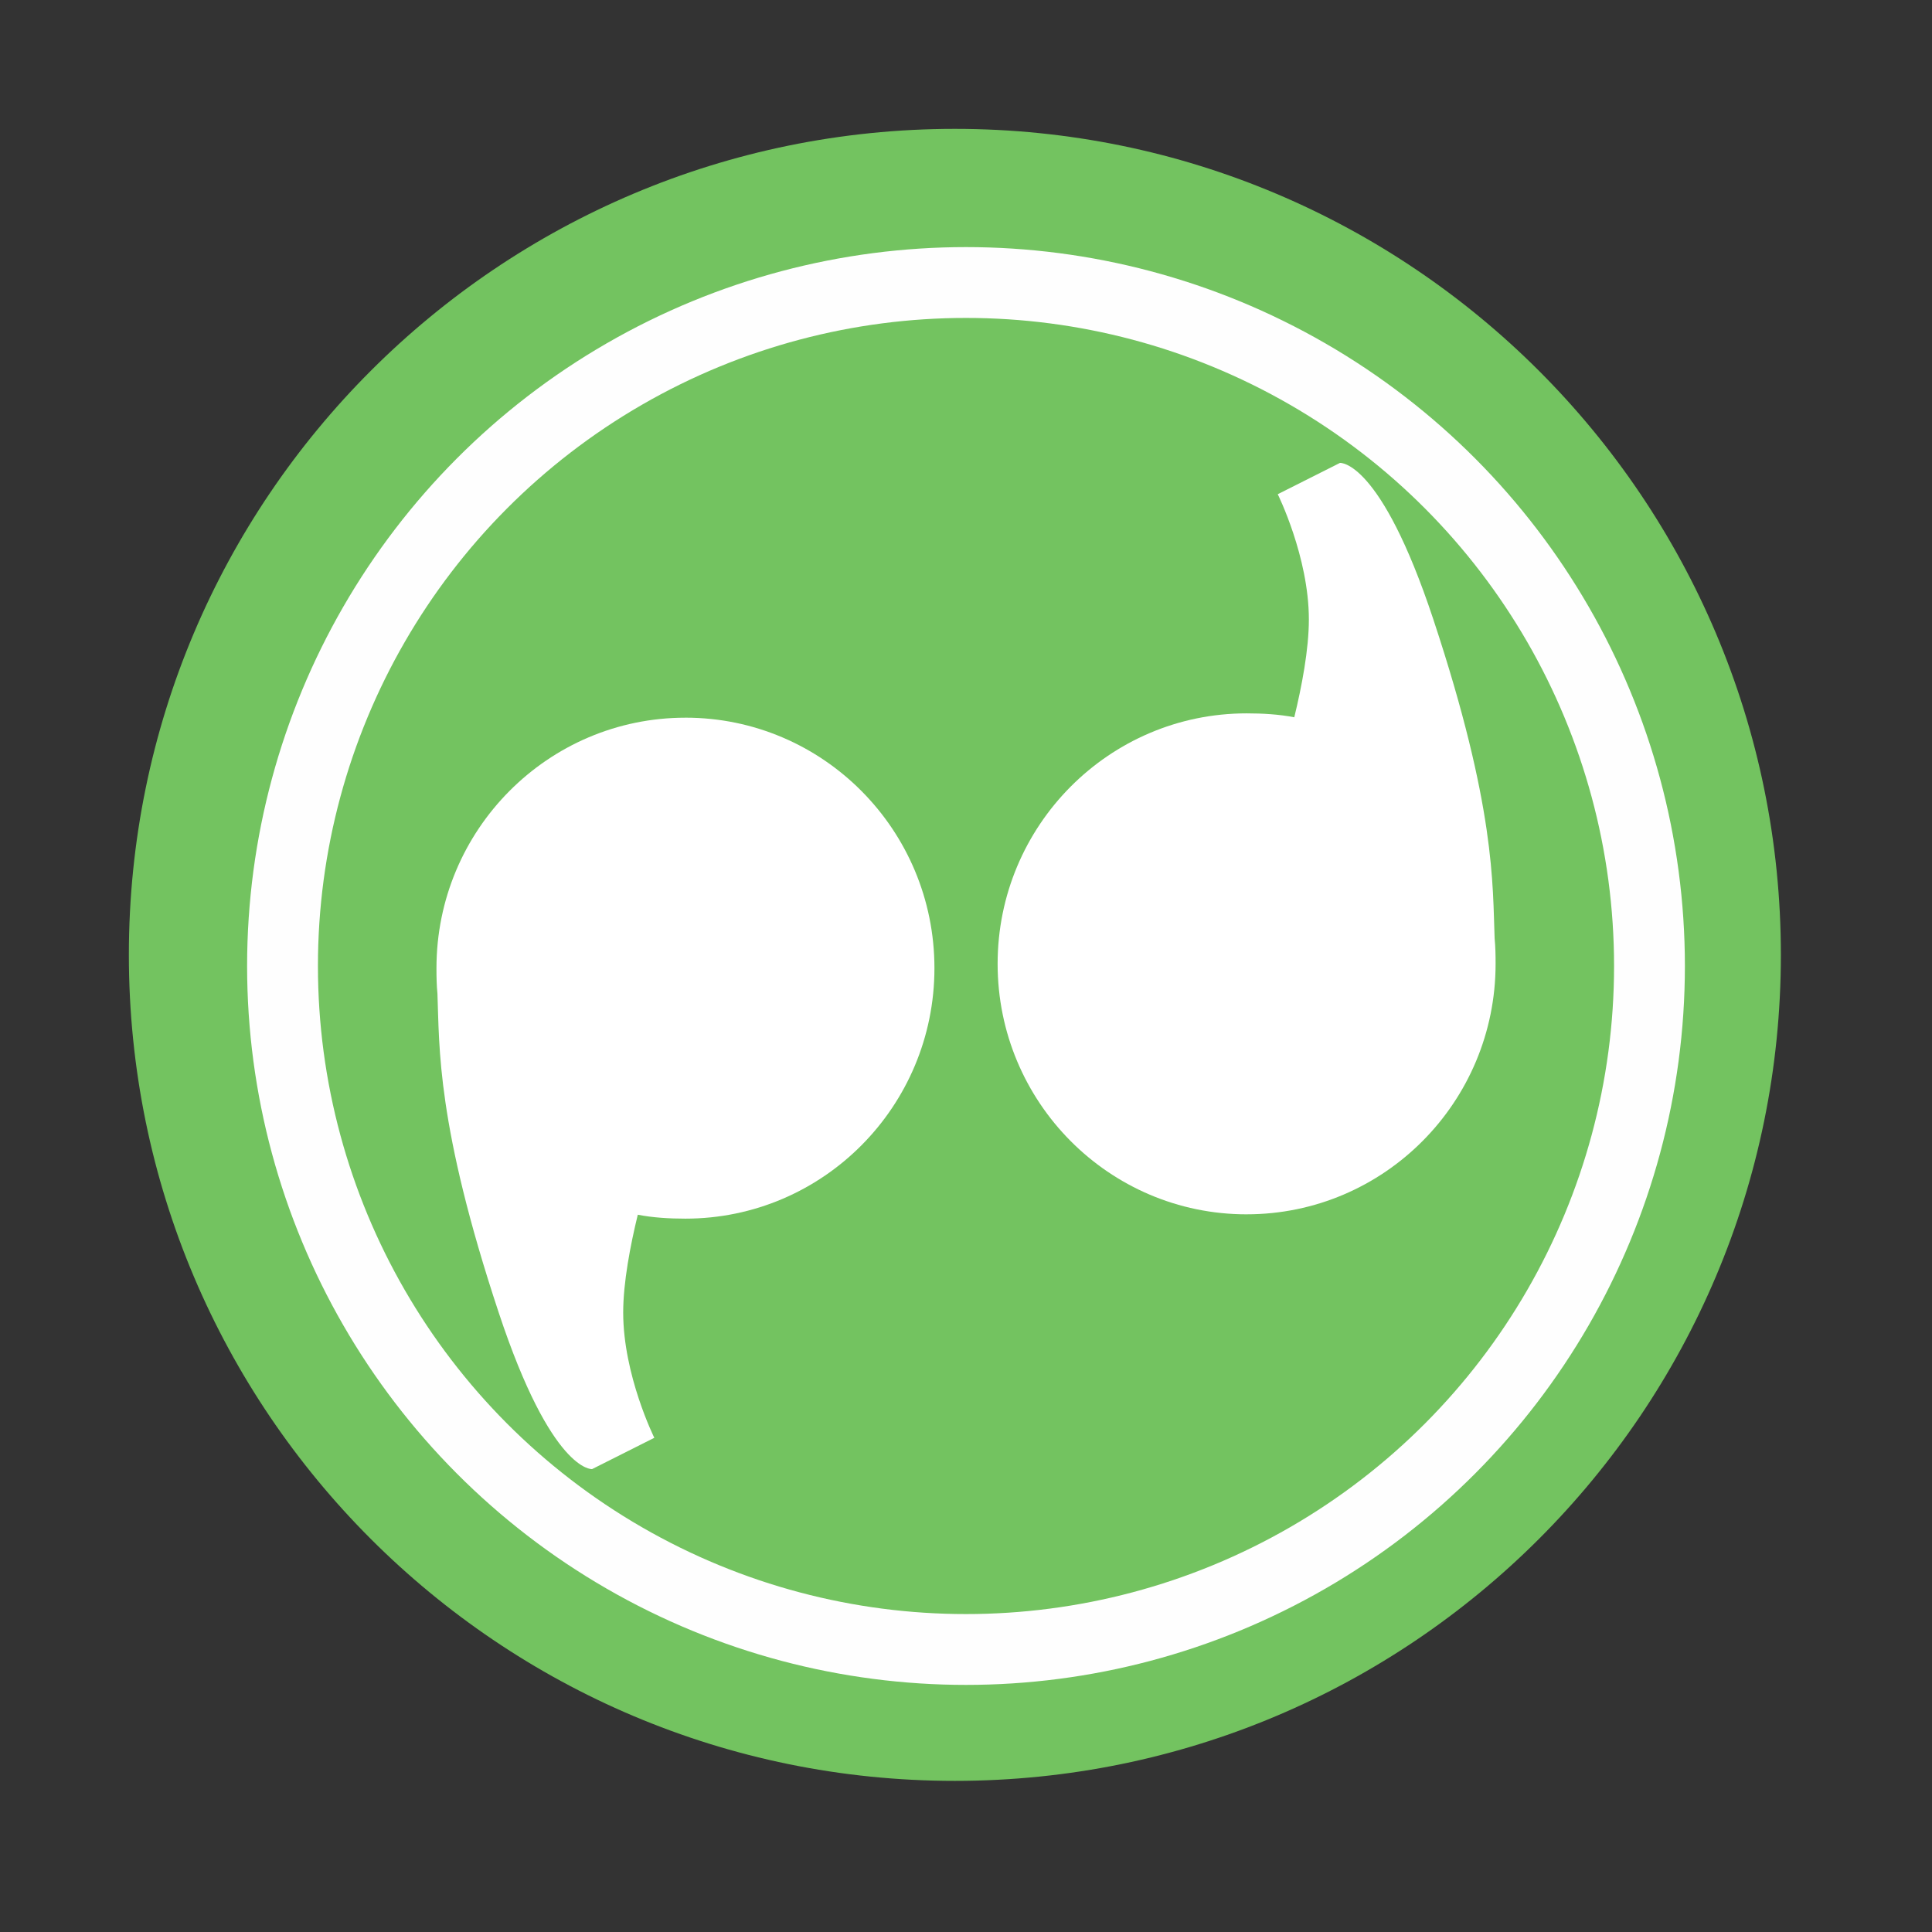 <svg height="512" viewBox="0 0 512 512" width="512" xmlns="http://www.w3.org/2000/svg">
 <rect x="0" y="0" width="512" height="512" fill="#333333" stroke="none"/>
 <path d="m471.95 253.05c0 120.9-98.01 218.9-218.9 218.9-120.9 0-218.9-98.01-218.9-218.9 0-120.9 98.01-218.9 218.9-218.9 120.9 0 218.9 98.01 218.9 218.9" fill="#73c360" fill-rule="evenodd"/>
 <path d="m181.656 190.195c-36.441 0-65.988 29.724-65.988 66.381 0 2.29.035 4.509.258 6.741.543 14.208-.258 34.744 16.237 84.527 14.048 42.383 24.743 41.484 24.743 41.484l16.496-8.297c0 0-8.248-16.594-8.248-33.188 0-7.976 1.888-17.804 3.866-25.928 4.057.786 8.345 1.037 12.629 1.037 36.441 0 65.988-29.724 65.988-66.381 0-36.657-29.542-66.381-65.988-66.381" fill="#ffffff"/>
 <path d="m330.36 321.806c36.441 0 65.988-29.724 65.988-66.381 0-2.29-.035-4.509-.258-6.741-.542-14.208.258-34.744-16.237-84.527-14.048-42.383-24.743-41.485-24.743-41.485l-16.496 8.297c0 0 8.248 16.594 8.248 33.188 0 7.976-1.888 17.804-3.866 25.928-4.057-.786-8.345-1.037-12.629-1.037-36.441 0-65.988 29.724-65.988 66.381 0 36.657 29.542 66.381 65.988 66.381" fill="#ffffff"/>
<circle cx="256" stroke="#fefefe" cy="256" r="181.13" stroke-width="18.771" fill="none" /></svg>
